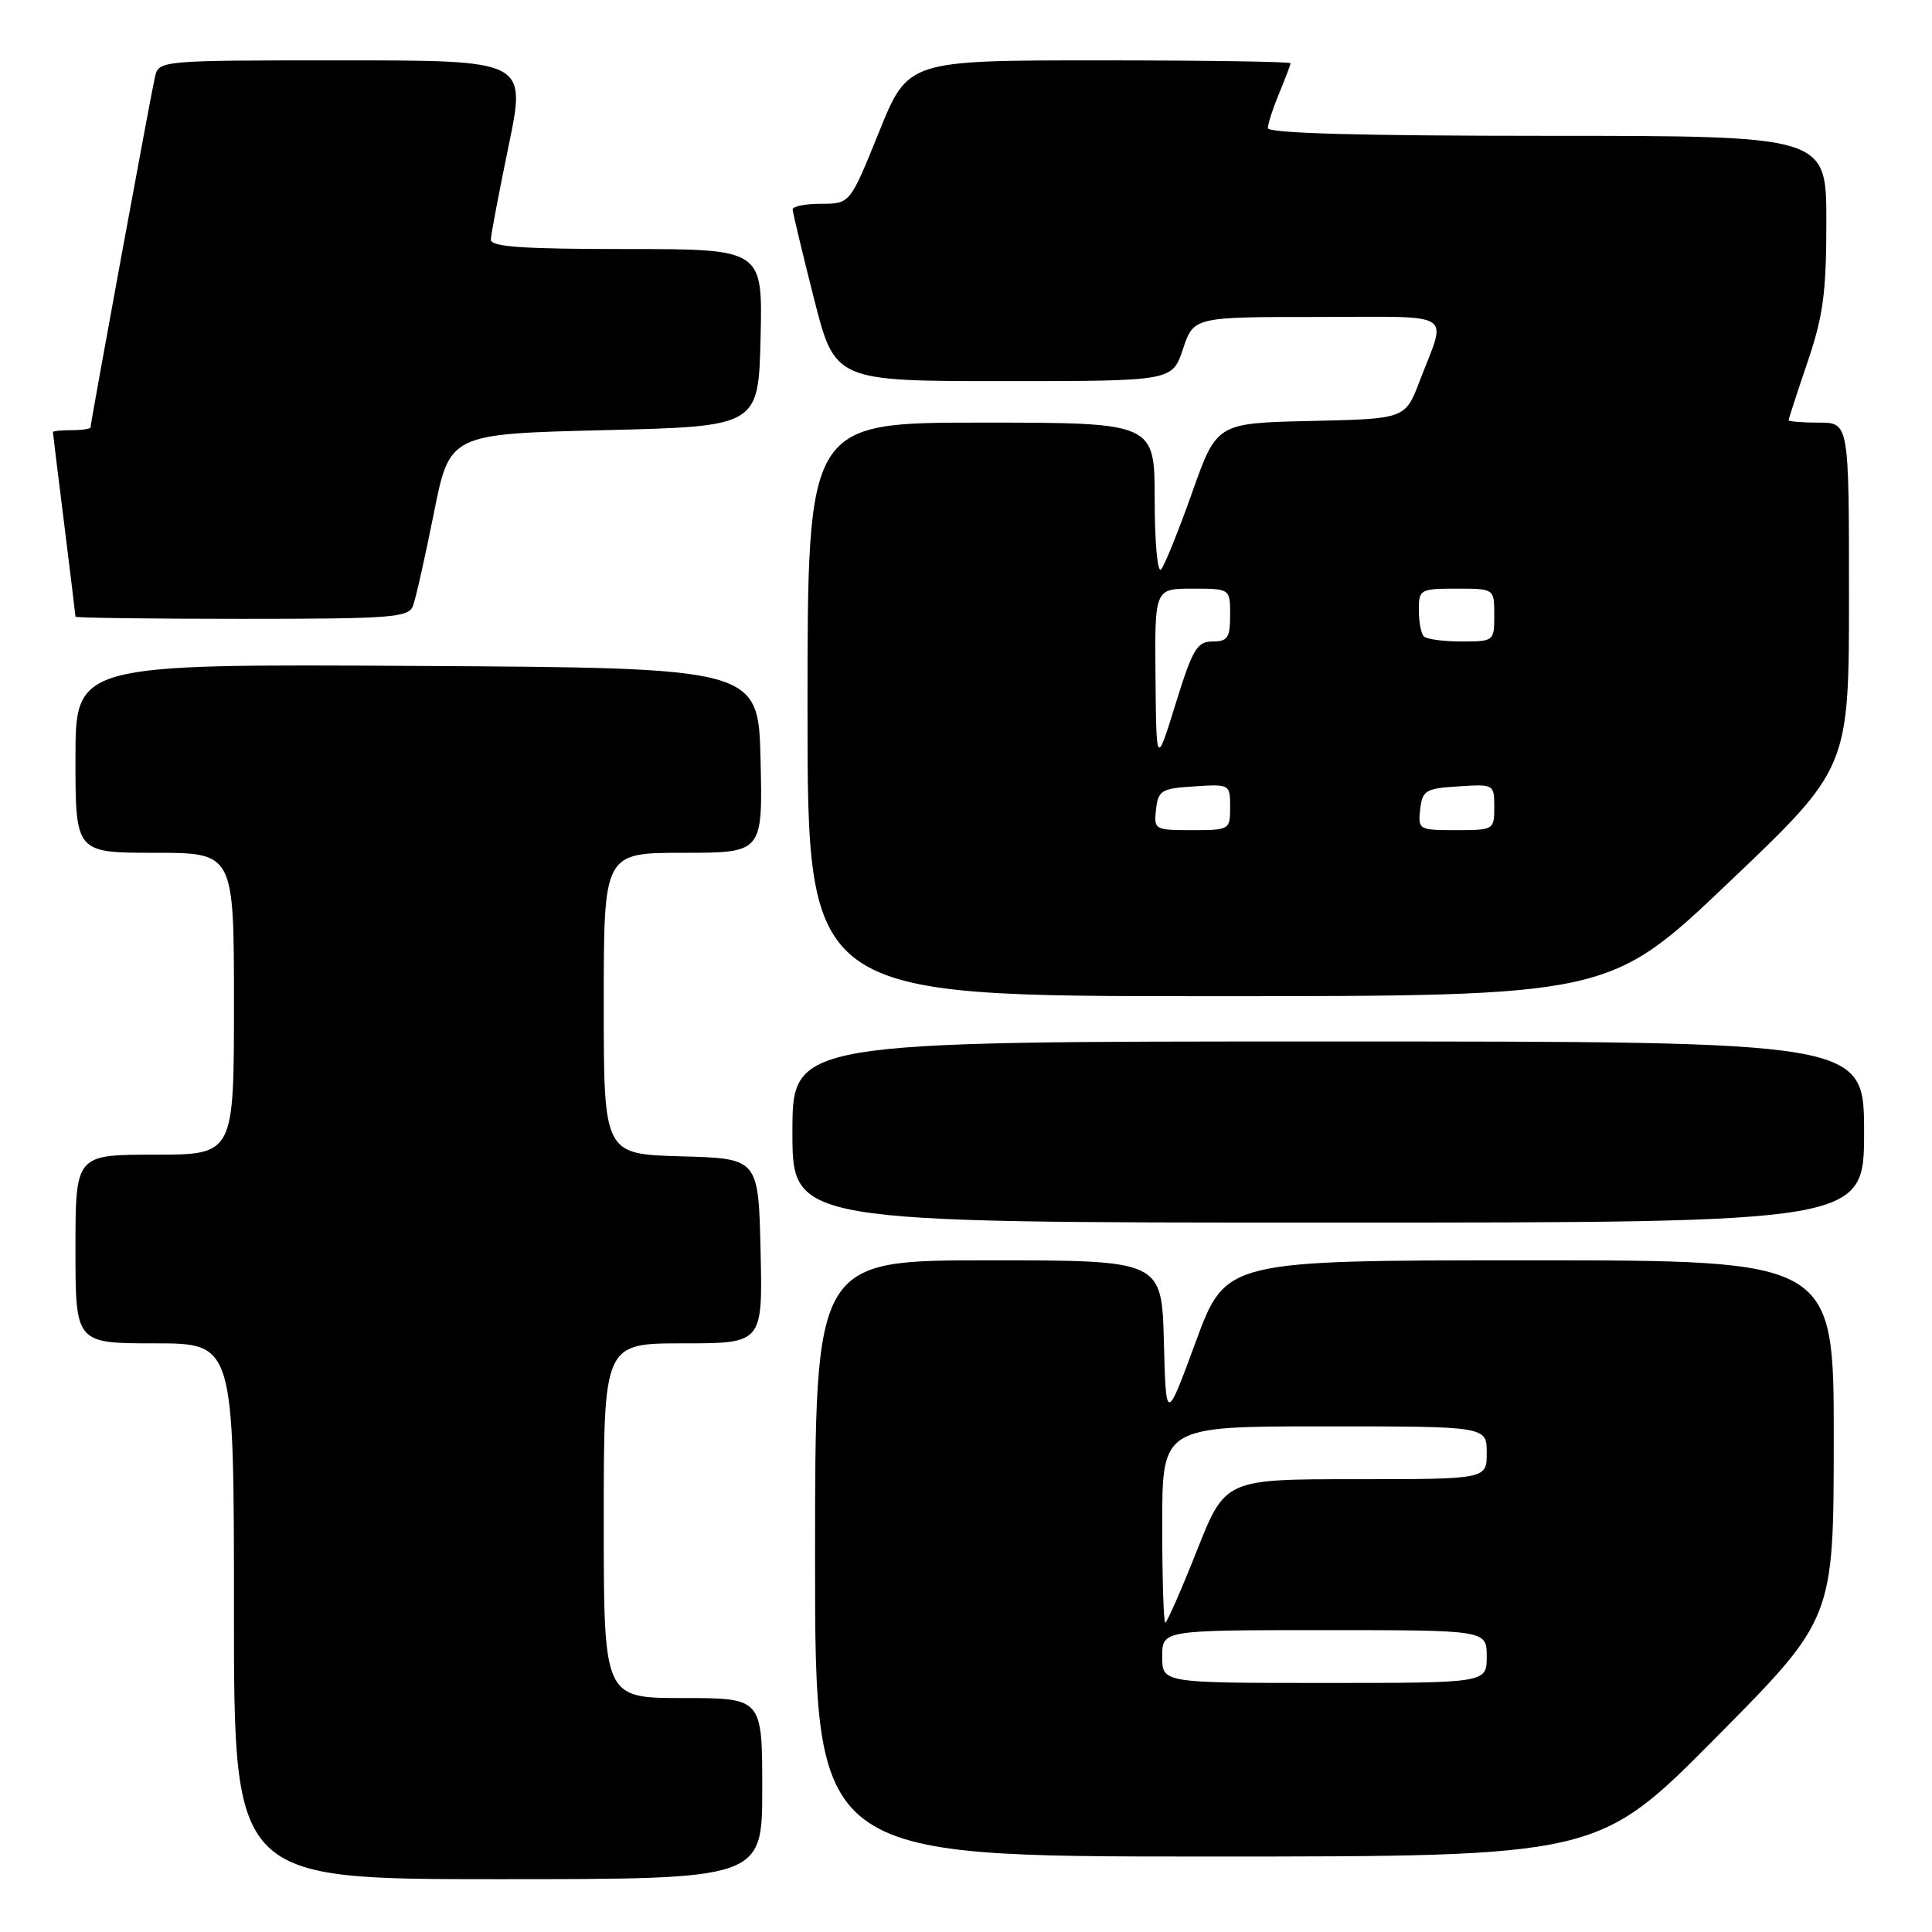 <?xml version="1.0" encoding="UTF-8" standalone="no"?>
<!DOCTYPE svg PUBLIC "-//W3C//DTD SVG 1.1//EN" "http://www.w3.org/Graphics/SVG/1.1/DTD/svg11.dtd" >
<svg xmlns="http://www.w3.org/2000/svg" xmlns:xlink="http://www.w3.org/1999/xlink" version="1.1" viewBox="0 0 256 256">
 <g >
 <path fill="currentColor"
d=" M 101.00 237.00 C 101.00 225.00 101.00 225.00 90.50 225.00 C 80.00 225.00 80.00 225.00 80.00 201.50 C 80.00 178.00 80.00 178.00 90.53 178.00 C 101.06 178.00 101.06 178.00 100.78 165.75 C 100.50 153.50 100.50 153.50 90.25 153.22 C 80.00 152.93 80.00 152.93 80.00 132.97 C 80.00 113.00 80.00 113.00 90.53 113.00 C 101.06 113.00 101.06 113.00 100.78 100.75 C 100.50 88.50 100.50 88.50 55.25 88.24 C 10.00 87.98 10.00 87.98 10.00 100.49 C 10.00 113.00 10.00 113.00 20.50 113.00 C 31.00 113.00 31.00 113.00 31.00 133.00 C 31.00 153.00 31.00 153.00 20.50 153.00 C 10.00 153.00 10.00 153.00 10.00 165.50 C 10.00 178.00 10.00 178.00 20.50 178.00 C 31.00 178.00 31.00 178.00 31.00 213.50 C 31.00 249.00 31.00 249.00 66.00 249.00 C 101.00 249.00 101.00 249.00 101.00 237.00 Z  M 227.36 230.25 C 242.97 214.50 242.97 214.50 242.98 190.75 C 243.00 167.00 243.00 167.00 202.71 167.00 C 162.42 167.00 162.42 167.00 158.46 177.75 C 154.50 188.50 154.50 188.50 154.22 177.75 C 153.93 167.00 153.93 167.00 130.97 167.00 C 108.00 167.00 108.00 167.00 108.00 206.50 C 108.00 246.00 108.00 246.00 159.87 246.00 C 211.75 246.00 211.75 246.00 227.36 230.25 Z  M 247.00 150.00 C 247.00 138.00 247.00 138.00 176.00 138.00 C 105.00 138.00 105.00 138.00 105.00 150.00 C 105.00 162.00 105.00 162.00 176.00 162.00 C 247.00 162.00 247.00 162.00 247.00 150.00 Z  M 229.12 116.88 C 245.00 101.77 245.00 101.77 245.00 78.88 C 245.00 56.00 245.00 56.00 241.00 56.00 C 238.80 56.00 237.00 55.85 237.00 55.68 C 237.00 55.50 238.13 52.04 239.50 48.00 C 241.59 41.86 242.00 38.78 242.00 29.32 C 242.00 18.00 242.00 18.00 205.00 18.00 C 180.23 18.00 168.00 17.66 168.00 16.97 C 168.00 16.40 168.68 14.32 169.50 12.35 C 170.32 10.37 171.00 8.59 171.00 8.38 C 171.00 8.17 159.60 8.00 145.66 8.00 C 120.31 8.00 120.31 8.00 116.47 17.50 C 112.63 27.00 112.63 27.00 108.82 27.00 C 106.72 27.00 105.01 27.34 105.03 27.75 C 105.04 28.16 106.31 33.45 107.84 39.50 C 110.63 50.50 110.63 50.50 132.98 50.50 C 155.33 50.50 155.33 50.50 156.75 46.25 C 158.17 42.00 158.17 42.00 174.65 42.00 C 193.21 42.00 191.71 41.05 188.11 50.50 C 186.20 55.50 186.20 55.50 173.71 55.78 C 161.22 56.06 161.22 56.06 157.96 65.28 C 156.16 70.35 154.31 74.93 153.85 75.45 C 153.38 75.98 153.00 71.84 153.00 66.20 C 153.00 56.00 153.00 56.00 130.00 56.00 C 107.00 56.00 107.00 56.00 107.00 94.00 C 107.00 132.00 107.00 132.00 160.12 132.00 C 213.24 132.00 213.24 132.00 229.12 116.88 Z  M 54.72 80.29 C 55.08 79.35 56.32 73.84 57.48 68.04 C 59.58 57.50 59.58 57.50 80.04 57.00 C 100.50 56.50 100.50 56.50 100.78 44.75 C 101.06 33.00 101.06 33.00 83.03 33.00 C 69.25 33.00 65.01 32.71 65.04 31.75 C 65.06 31.06 66.13 25.44 67.41 19.25 C 69.73 8.00 69.73 8.00 45.38 8.00 C 21.04 8.00 21.04 8.00 20.52 10.25 C 19.96 12.69 12.00 56.00 12.00 56.62 C 12.00 56.83 10.88 57.00 9.50 57.00 C 8.12 57.00 7.00 57.11 7.01 57.25 C 7.01 57.39 7.69 62.88 8.51 69.46 C 9.33 76.04 10.00 81.55 10.00 81.71 C 10.00 81.87 19.91 82.00 32.03 82.00 C 51.88 82.00 54.13 81.83 54.72 80.29 Z  M 154.00 219.50 C 154.00 216.00 154.00 216.00 175.50 216.00 C 197.00 216.00 197.00 216.00 197.00 219.50 C 197.00 223.00 197.00 223.00 175.50 223.00 C 154.00 223.00 154.00 223.00 154.00 219.50 Z  M 154.00 202.00 C 154.00 189.00 154.00 189.00 175.50 189.00 C 197.00 189.00 197.00 189.00 197.00 192.50 C 197.00 196.00 197.00 196.00 179.67 196.00 C 162.34 196.00 162.34 196.00 158.58 205.50 C 156.51 210.72 154.63 215.00 154.41 215.00 C 154.18 215.00 154.00 209.15 154.00 202.00 Z  M 153.18 107.25 C 153.47 104.73 153.90 104.47 158.25 104.20 C 162.95 103.89 163.00 103.92 163.00 106.95 C 163.00 109.95 162.92 110.00 157.93 110.00 C 153.00 110.00 152.88 109.93 153.18 107.25 Z  M 188.18 107.25 C 188.47 104.73 188.90 104.47 193.25 104.20 C 197.95 103.89 198.00 103.92 198.00 106.95 C 198.00 109.95 197.92 110.00 192.93 110.00 C 188.00 110.00 187.88 109.93 188.18 107.25 Z  M 153.11 89.75 C 153.00 78.00 153.00 78.00 158.00 78.00 C 163.00 78.00 163.00 78.00 163.00 81.50 C 163.00 84.50 162.67 85.00 160.67 85.00 C 158.62 85.00 158.02 86.01 155.78 93.25 C 153.22 101.50 153.22 101.50 153.11 89.75 Z  M 188.67 84.33 C 188.30 83.97 188.00 82.39 188.00 80.83 C 188.00 78.10 188.18 78.00 193.00 78.00 C 198.00 78.00 198.00 78.00 198.00 81.50 C 198.00 84.96 197.95 85.00 193.67 85.00 C 191.28 85.00 189.03 84.70 188.67 84.33 Z "/>
</g>
</svg>